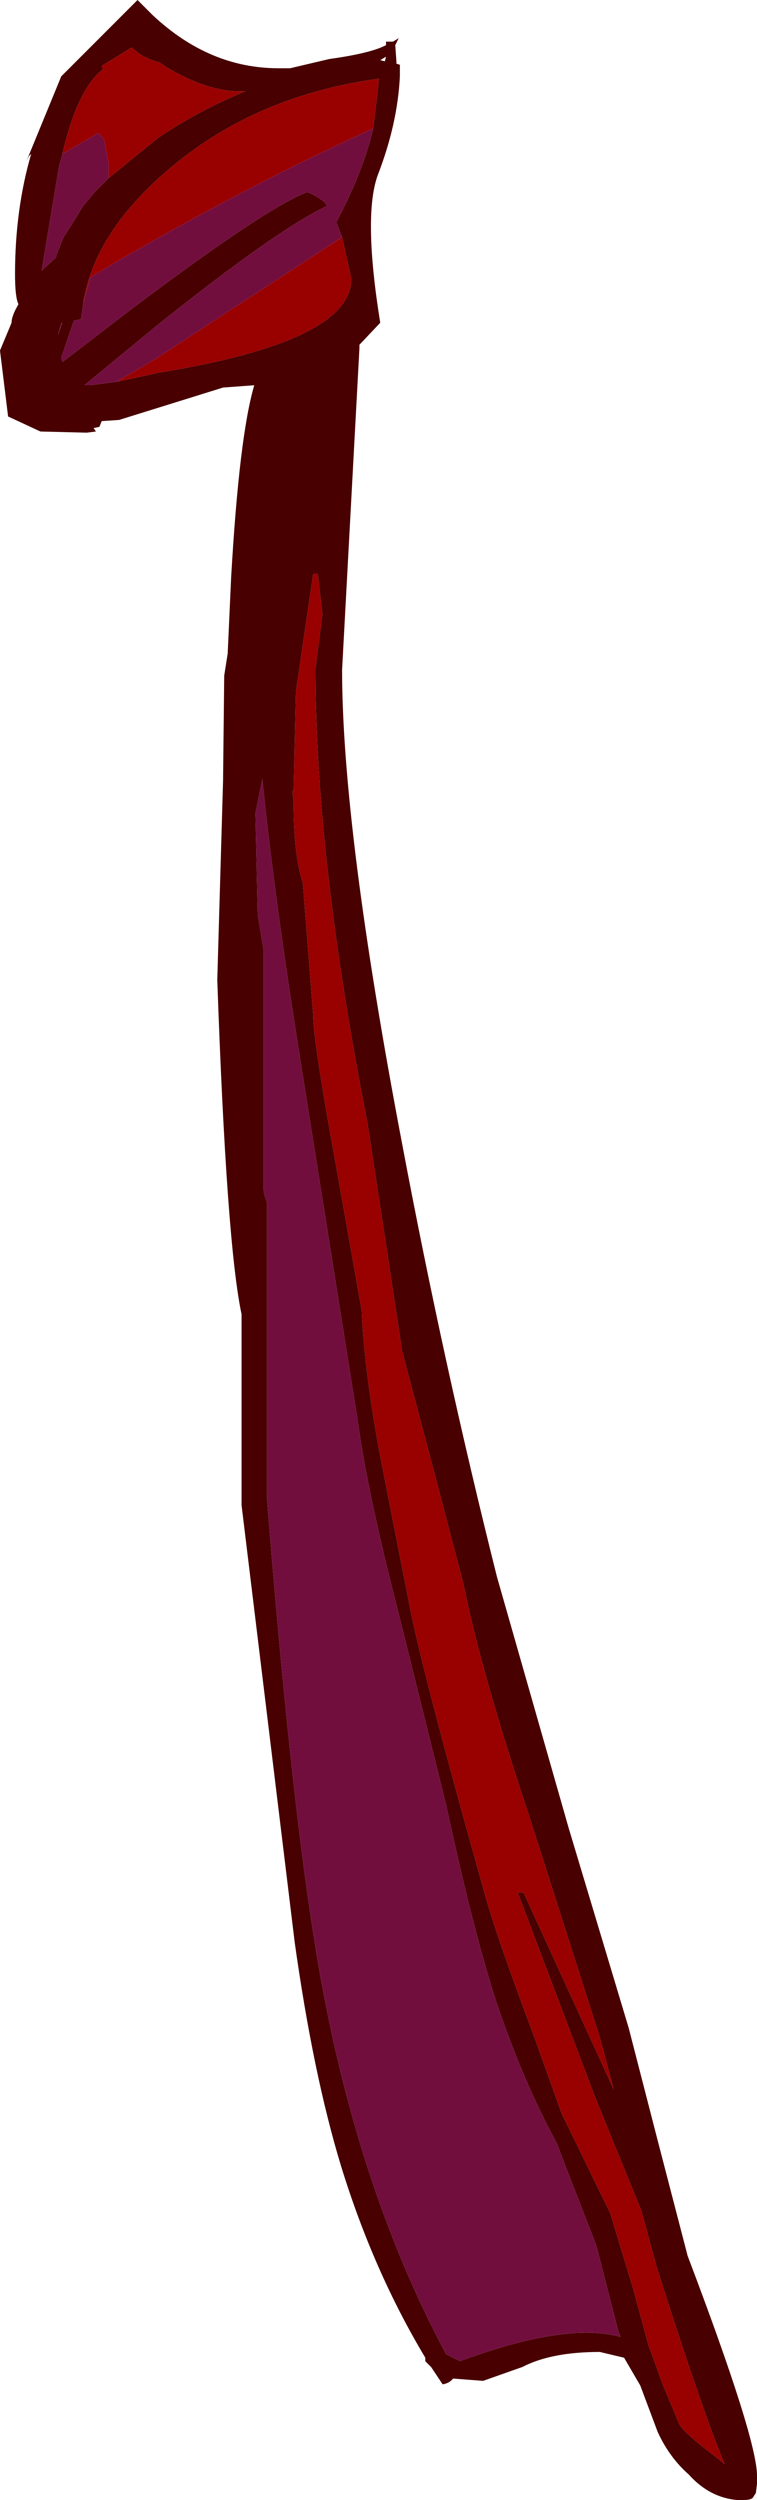 <?xml version="1.0" encoding="UTF-8" standalone="no"?>
<svg xmlns:ffdec="https://www.free-decompiler.com/flash" xmlns:xlink="http://www.w3.org/1999/xlink" ffdec:objectType="shape" height="108.05px" width="32.75px" xmlns="http://www.w3.org/2000/svg">
  <g transform="matrix(1.0, 0.0, 0.0, 1.0, -160.6, 506.3)">
    <path d="M161.85 -499.55 L161.75 -499.35 163.25 -503.0 164.0 -503.75 166.55 -506.3 167.2 -505.65 Q169.65 -503.35 172.65 -503.35 L173.15 -503.35 174.85 -503.75 Q176.65 -504.0 177.3 -504.35 L177.3 -504.5 177.6 -504.5 177.85 -504.65 177.7 -504.35 177.75 -503.65 177.75 -503.55 177.9 -503.5 177.9 -503.0 Q177.8 -500.95 176.95 -498.75 176.3 -497.0 177.05 -492.35 L176.15 -491.4 176.15 -491.25 175.4 -477.35 Q175.4 -470.5 178.0 -456.85 179.8 -447.3 182.1 -438.15 L185.2 -427.3 187.8 -418.65 189.05 -413.8 190.35 -408.8 Q193.35 -400.9 193.35 -399.3 L193.35 -399.05 193.35 -398.95 193.3 -398.55 193.2 -398.4 Q193.15 -398.25 192.75 -398.25 L192.55 -398.25 192.5 -398.25 Q191.3 -398.35 190.4 -399.35 189.55 -400.1 189.05 -401.2 L188.3 -403.2 187.6 -404.4 186.55 -404.65 Q184.45 -404.65 183.2 -404.0 L181.5 -403.4 180.2 -403.5 Q180.05 -403.3 179.75 -403.25 L179.25 -404.0 179.0 -404.25 179.0 -404.4 Q176.75 -408.15 175.35 -412.7 174.15 -416.65 173.35 -422.35 L171.05 -441.25 171.05 -449.5 Q170.4 -452.55 170.0 -463.95 L170.25 -472.55 170.3 -477.1 170.45 -478.05 170.6 -481.35 Q170.95 -487.45 171.6 -489.65 L170.25 -489.55 165.75 -488.15 165.0 -488.1 164.9 -487.85 164.65 -487.8 164.75 -487.65 164.35 -487.6 162.35 -487.65 160.95 -488.3 160.6 -491.15 161.1 -492.35 Q161.1 -492.65 161.4 -493.15 161.25 -493.45 161.25 -494.45 161.25 -497.25 161.95 -499.65 L161.85 -499.55 M165.3 -498.6 L167.45 -500.35 Q169.25 -501.55 171.2 -502.35 L171.0 -502.35 Q169.55 -502.35 167.8 -503.4 L167.5 -503.6 Q166.75 -503.8 166.3 -504.25 L165.0 -503.45 165.05 -503.3 Q163.95 -502.45 163.3 -499.65 L163.15 -499.1 162.4 -494.6 163.0 -495.15 163.05 -495.25 163.05 -495.3 163.35 -496.05 163.55 -496.35 164.2 -497.4 164.7 -498.0 165.3 -498.6 M177.3 -503.85 L177.05 -503.7 177.25 -503.65 177.3 -503.85 M175.4 -496.05 L175.15 -496.7 Q176.3 -498.85 176.75 -500.75 L177.0 -502.9 Q171.8 -502.2 168.1 -499.15 164.7 -496.35 164.2 -493.2 L164.15 -492.8 164.1 -492.5 163.8 -492.45 163.25 -490.85 163.3 -490.65 166.3 -492.95 Q172.15 -497.35 173.9 -498.0 174.6 -497.7 174.75 -497.4 172.6 -496.4 167.35 -492.2 L164.25 -489.65 164.5 -489.65 165.65 -489.8 167.5 -490.2 Q175.8 -491.55 175.8 -494.25 L175.4 -496.05 M163.25 -492.35 L163.1 -491.8 163.3 -492.35 163.25 -492.35 M171.65 -471.15 L171.75 -466.75 172.0 -465.25 172.0 -455.0 Q172.0 -454.65 172.15 -454.35 L172.15 -441.5 Q173.15 -429.05 174.15 -422.75 175.75 -412.3 179.9 -404.55 L180.5 -404.25 Q185.1 -405.95 187.45 -405.3 L187.35 -405.55 186.4 -409.25 185.0 -412.85 184.7 -413.65 Q183.2 -416.4 182.05 -419.85 181.05 -422.95 179.9 -428.3 L177.85 -436.55 Q176.5 -441.8 176.1 -444.75 L173.45 -461.4 Q172.4 -468.1 171.95 -472.65 L171.65 -471.15 M174.25 -477.4 L174.55 -479.75 174.35 -481.5 174.15 -481.5 173.4 -476.4 173.3 -472.1 173.25 -472.1 173.3 -471.65 Q173.3 -469.35 173.7 -468.15 L174.15 -462.4 Q174.15 -461.3 175.15 -455.85 L176.25 -449.65 Q176.35 -447.1 177.05 -443.35 L178.3 -437.0 Q178.85 -434.1 181.6 -424.35 182.1 -422.55 183.7 -418.3 L184.9 -414.95 187.0 -410.65 188.0 -407.35 188.65 -404.95 189.25 -403.3 190.0 -401.5 Q190.25 -401.1 191.65 -400.05 L191.95 -399.8 Q190.95 -402.2 189.0 -408.35 L188.35 -410.75 186.35 -415.65 183.0 -424.5 183.25 -424.5 187.15 -416.0 186.55 -418.25 183.45 -427.95 Q181.4 -434.1 180.65 -437.85 L179.35 -442.8 178.0 -447.9 177.25 -452.85 176.5 -457.75 Q174.25 -469.2 174.25 -477.35 L174.25 -477.4" fill="#480000" fill-rule="evenodd" stroke="none"/>
    <path d="M163.3 -499.65 Q163.95 -502.45 165.05 -503.3 L165.0 -503.45 166.3 -504.25 Q166.75 -503.8 167.5 -503.6 L167.8 -503.4 Q169.55 -502.35 171.0 -502.35 L171.2 -502.35 Q169.25 -501.55 167.45 -500.35 L165.3 -498.6 165.3 -499.25 165.1 -500.3 164.85 -500.55 163.3 -499.65 M176.75 -500.75 Q171.35 -498.3 165.4 -494.85 L164.5 -494.3 164.2 -493.2 Q164.7 -496.35 168.1 -499.15 171.8 -502.2 177.0 -502.9 L176.75 -500.75 M165.65 -489.8 L167.35 -490.8 175.4 -496.05 175.8 -494.25 Q175.8 -491.55 167.5 -490.2 L165.65 -489.8 M174.25 -477.4 L174.25 -477.35 Q174.25 -469.2 176.5 -457.75 L177.25 -452.85 178.0 -447.9 179.35 -442.8 180.65 -437.85 Q181.4 -434.1 183.45 -427.95 L186.55 -418.25 187.15 -416.0 183.25 -424.5 183.0 -424.5 186.35 -415.65 188.35 -410.75 189.0 -408.35 Q190.95 -402.2 191.95 -399.8 L191.65 -400.05 Q190.25 -401.1 190.0 -401.5 L189.25 -403.3 188.65 -404.95 188.0 -407.35 187.0 -410.65 184.9 -414.95 183.7 -418.3 Q182.1 -422.55 181.6 -424.35 178.85 -434.1 178.3 -437.0 L177.05 -443.35 Q176.35 -447.1 176.25 -449.65 L175.15 -455.85 Q174.15 -461.3 174.15 -462.4 L173.7 -468.15 Q173.3 -469.35 173.3 -471.65 L173.25 -472.1 173.3 -472.1 173.4 -476.4 174.15 -481.5 174.35 -481.5 174.55 -479.75 174.25 -477.4" fill="#990000" fill-rule="evenodd" stroke="none"/>
    <path d="M163.3 -499.65 L164.85 -500.55 165.1 -500.3 165.3 -499.25 165.3 -498.6 164.7 -498.0 164.2 -497.4 163.55 -496.35 163.35 -496.05 163.05 -495.3 163.05 -495.25 163.0 -495.15 162.4 -494.6 163.15 -499.1 163.3 -499.65 M176.75 -500.75 Q176.3 -498.85 175.15 -496.7 L175.4 -496.05 167.35 -490.8 165.65 -489.8 164.5 -489.65 164.25 -489.65 167.35 -492.2 Q172.6 -496.4 174.75 -497.4 174.6 -497.7 173.9 -498.0 172.15 -497.35 166.3 -492.95 L163.3 -490.65 163.25 -490.85 163.8 -492.45 164.1 -492.5 164.15 -492.8 164.2 -493.2 164.5 -494.3 165.4 -494.85 Q171.35 -498.3 176.75 -500.75 M171.65 -471.15 L171.95 -472.65 Q172.4 -468.1 173.45 -461.4 L176.1 -444.75 Q176.5 -441.8 177.85 -436.55 L179.9 -428.3 Q181.05 -422.95 182.05 -419.85 183.2 -416.4 184.7 -413.65 L185.0 -412.85 186.4 -409.25 187.35 -405.55 187.45 -405.3 Q185.1 -405.95 180.5 -404.25 L179.9 -404.55 Q175.75 -412.3 174.15 -422.75 173.15 -429.05 172.15 -441.5 L172.15 -454.35 Q172.0 -454.65 172.0 -455.0 L172.0 -465.25 171.75 -466.75 171.65 -471.15 M163.25 -492.35 L163.3 -492.35 163.1 -491.8 163.25 -492.35" fill="#720e3e" fill-rule="evenodd" stroke="none"/>
  </g>
</svg>
